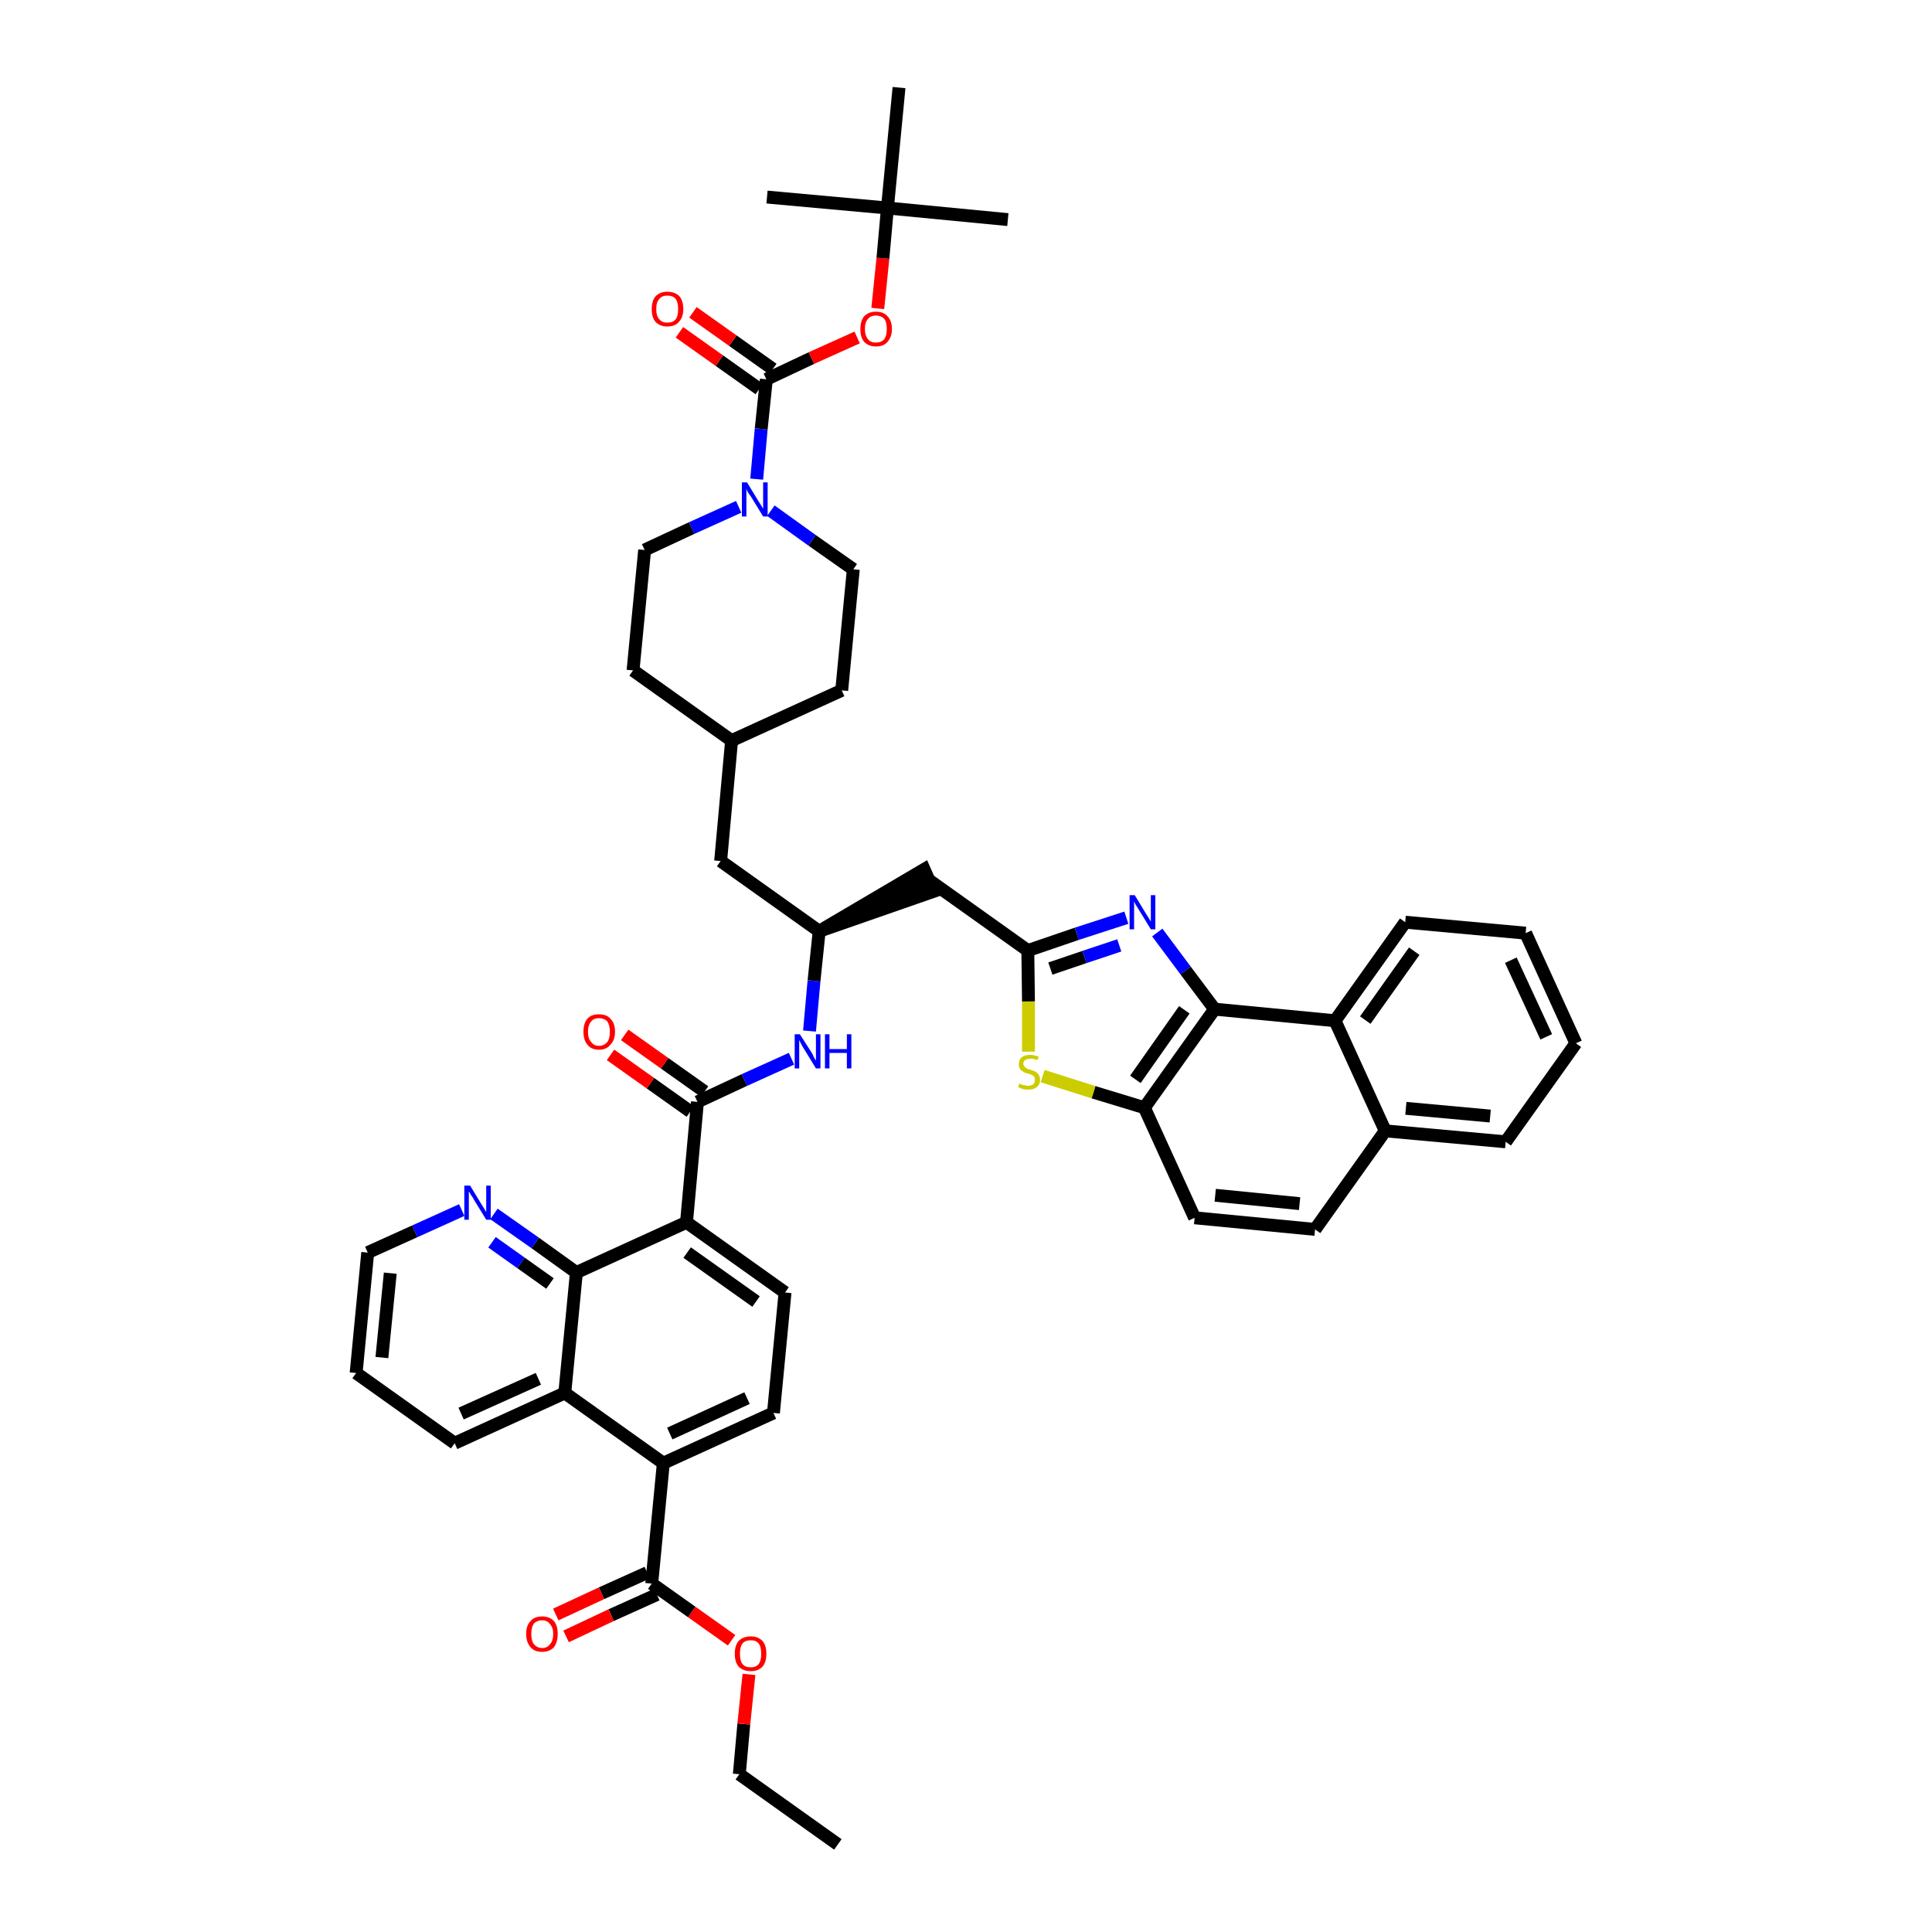 <?xml version='1.0' encoding='iso-8859-1'?>
<svg version='1.1' baseProfile='full'
              xmlns='http://www.w3.org/2000/svg'
                      xmlns:rdkit='http://www.rdkit.org/xml'
                      xmlns:xlink='http://www.w3.org/1999/xlink'
                  xml:space='preserve'
width='300px' height='300px' viewBox='0 0 300 300'>
<!-- END OF HEADER -->
<path class='bond-0 atom-0 atom-1' d='M 130.1,286.4 L 114.8,275.5' style='fill:none;fill-rule:evenodd;stroke:#000000;stroke-width:2.0px;stroke-linecap:butt;stroke-linejoin:miter;stroke-opacity:1' />
<path class='bond-1 atom-1 atom-2' d='M 114.8,275.5 L 115.5,267.7' style='fill:none;fill-rule:evenodd;stroke:#000000;stroke-width:2.0px;stroke-linecap:butt;stroke-linejoin:miter;stroke-opacity:1' />
<path class='bond-1 atom-1 atom-2' d='M 115.5,267.7 L 116.3,260.0' style='fill:none;fill-rule:evenodd;stroke:#FF0000;stroke-width:2.0px;stroke-linecap:butt;stroke-linejoin:miter;stroke-opacity:1' />
<path class='bond-2 atom-2 atom-3' d='M 113.6,254.7 L 107.4,250.3' style='fill:none;fill-rule:evenodd;stroke:#FF0000;stroke-width:2.0px;stroke-linecap:butt;stroke-linejoin:miter;stroke-opacity:1' />
<path class='bond-2 atom-2 atom-3' d='M 107.4,250.3 L 101.2,245.9' style='fill:none;fill-rule:evenodd;stroke:#000000;stroke-width:2.0px;stroke-linecap:butt;stroke-linejoin:miter;stroke-opacity:1' />
<path class='bond-3 atom-3 atom-4' d='M 100.5,244.2 L 93.4,247.4' style='fill:none;fill-rule:evenodd;stroke:#000000;stroke-width:2.0px;stroke-linecap:butt;stroke-linejoin:miter;stroke-opacity:1' />
<path class='bond-3 atom-3 atom-4' d='M 93.4,247.4 L 86.3,250.7' style='fill:none;fill-rule:evenodd;stroke:#FF0000;stroke-width:2.0px;stroke-linecap:butt;stroke-linejoin:miter;stroke-opacity:1' />
<path class='bond-3 atom-3 atom-4' d='M 102.0,247.6 L 94.9,250.8' style='fill:none;fill-rule:evenodd;stroke:#000000;stroke-width:2.0px;stroke-linecap:butt;stroke-linejoin:miter;stroke-opacity:1' />
<path class='bond-3 atom-3 atom-4' d='M 94.9,250.8 L 87.9,254.1' style='fill:none;fill-rule:evenodd;stroke:#FF0000;stroke-width:2.0px;stroke-linecap:butt;stroke-linejoin:miter;stroke-opacity:1' />
<path class='bond-4 atom-3 atom-5' d='M 101.2,245.9 L 103.0,227.2' style='fill:none;fill-rule:evenodd;stroke:#000000;stroke-width:2.0px;stroke-linecap:butt;stroke-linejoin:miter;stroke-opacity:1' />
<path class='bond-5 atom-5 atom-6' d='M 103.0,227.2 L 120.1,219.4' style='fill:none;fill-rule:evenodd;stroke:#000000;stroke-width:2.0px;stroke-linecap:butt;stroke-linejoin:miter;stroke-opacity:1' />
<path class='bond-5 atom-5 atom-6' d='M 104.0,222.6 L 116.0,217.1' style='fill:none;fill-rule:evenodd;stroke:#000000;stroke-width:2.0px;stroke-linecap:butt;stroke-linejoin:miter;stroke-opacity:1' />
<path class='bond-46 atom-46 atom-5' d='M 87.7,216.3 L 103.0,227.2' style='fill:none;fill-rule:evenodd;stroke:#000000;stroke-width:2.0px;stroke-linecap:butt;stroke-linejoin:miter;stroke-opacity:1' />
<path class='bond-6 atom-6 atom-7' d='M 120.1,219.4 L 121.9,200.7' style='fill:none;fill-rule:evenodd;stroke:#000000;stroke-width:2.0px;stroke-linecap:butt;stroke-linejoin:miter;stroke-opacity:1' />
<path class='bond-7 atom-7 atom-8' d='M 121.9,200.7 L 106.6,189.8' style='fill:none;fill-rule:evenodd;stroke:#000000;stroke-width:2.0px;stroke-linecap:butt;stroke-linejoin:miter;stroke-opacity:1' />
<path class='bond-7 atom-7 atom-8' d='M 117.4,202.1 L 106.7,194.5' style='fill:none;fill-rule:evenodd;stroke:#000000;stroke-width:2.0px;stroke-linecap:butt;stroke-linejoin:miter;stroke-opacity:1' />
<path class='bond-8 atom-8 atom-9' d='M 106.6,189.8 L 108.3,171.1' style='fill:none;fill-rule:evenodd;stroke:#000000;stroke-width:2.0px;stroke-linecap:butt;stroke-linejoin:miter;stroke-opacity:1' />
<path class='bond-40 atom-8 atom-41' d='M 106.6,189.8 L 89.5,197.6' style='fill:none;fill-rule:evenodd;stroke:#000000;stroke-width:2.0px;stroke-linecap:butt;stroke-linejoin:miter;stroke-opacity:1' />
<path class='bond-9 atom-9 atom-10' d='M 109.4,169.5 L 103.2,165.1' style='fill:none;fill-rule:evenodd;stroke:#000000;stroke-width:2.0px;stroke-linecap:butt;stroke-linejoin:miter;stroke-opacity:1' />
<path class='bond-9 atom-9 atom-10' d='M 103.2,165.1 L 97.0,160.7' style='fill:none;fill-rule:evenodd;stroke:#FF0000;stroke-width:2.0px;stroke-linecap:butt;stroke-linejoin:miter;stroke-opacity:1' />
<path class='bond-9 atom-9 atom-10' d='M 107.2,172.6 L 101.0,168.2' style='fill:none;fill-rule:evenodd;stroke:#000000;stroke-width:2.0px;stroke-linecap:butt;stroke-linejoin:miter;stroke-opacity:1' />
<path class='bond-9 atom-9 atom-10' d='M 101.0,168.2 L 94.8,163.8' style='fill:none;fill-rule:evenodd;stroke:#FF0000;stroke-width:2.0px;stroke-linecap:butt;stroke-linejoin:miter;stroke-opacity:1' />
<path class='bond-10 atom-9 atom-11' d='M 108.3,171.1 L 115.6,167.7' style='fill:none;fill-rule:evenodd;stroke:#000000;stroke-width:2.0px;stroke-linecap:butt;stroke-linejoin:miter;stroke-opacity:1' />
<path class='bond-10 atom-9 atom-11' d='M 115.6,167.7 L 122.9,164.4' style='fill:none;fill-rule:evenodd;stroke:#0000FF;stroke-width:2.0px;stroke-linecap:butt;stroke-linejoin:miter;stroke-opacity:1' />
<path class='bond-11 atom-11 atom-12' d='M 125.7,160.1 L 126.4,152.3' style='fill:none;fill-rule:evenodd;stroke:#0000FF;stroke-width:2.0px;stroke-linecap:butt;stroke-linejoin:miter;stroke-opacity:1' />
<path class='bond-11 atom-11 atom-12' d='M 126.4,152.3 L 127.2,144.6' style='fill:none;fill-rule:evenodd;stroke:#000000;stroke-width:2.0px;stroke-linecap:butt;stroke-linejoin:miter;stroke-opacity:1' />
<path class='bond-12 atom-12 atom-13' d='M 127.2,144.6 L 145.0,138.4 L 143.5,135.0 Z' style='fill:#000000;fill-rule:evenodd;fill-opacity:1;stroke:#000000;stroke-width:2.0px;stroke-linecap:butt;stroke-linejoin:miter;stroke-opacity:1;' />
<path class='bond-26 atom-12 atom-27' d='M 127.2,144.6 L 111.9,133.7' style='fill:none;fill-rule:evenodd;stroke:#000000;stroke-width:2.0px;stroke-linecap:butt;stroke-linejoin:miter;stroke-opacity:1' />
<path class='bond-13 atom-13 atom-14' d='M 144.3,136.7 L 159.6,147.6' style='fill:none;fill-rule:evenodd;stroke:#000000;stroke-width:2.0px;stroke-linecap:butt;stroke-linejoin:miter;stroke-opacity:1' />
<path class='bond-14 atom-14 atom-15' d='M 159.6,147.6 L 167.2,145.0' style='fill:none;fill-rule:evenodd;stroke:#000000;stroke-width:2.0px;stroke-linecap:butt;stroke-linejoin:miter;stroke-opacity:1' />
<path class='bond-14 atom-14 atom-15' d='M 167.2,145.0 L 174.9,142.5' style='fill:none;fill-rule:evenodd;stroke:#0000FF;stroke-width:2.0px;stroke-linecap:butt;stroke-linejoin:miter;stroke-opacity:1' />
<path class='bond-14 atom-14 atom-15' d='M 163.1,150.4 L 168.4,148.6' style='fill:none;fill-rule:evenodd;stroke:#000000;stroke-width:2.0px;stroke-linecap:butt;stroke-linejoin:miter;stroke-opacity:1' />
<path class='bond-14 atom-14 atom-15' d='M 168.4,148.6 L 173.8,146.8' style='fill:none;fill-rule:evenodd;stroke:#0000FF;stroke-width:2.0px;stroke-linecap:butt;stroke-linejoin:miter;stroke-opacity:1' />
<path class='bond-47 atom-26 atom-14' d='M 159.7,163.3 L 159.7,155.5' style='fill:none;fill-rule:evenodd;stroke:#CCCC00;stroke-width:2.0px;stroke-linecap:butt;stroke-linejoin:miter;stroke-opacity:1' />
<path class='bond-47 atom-26 atom-14' d='M 159.7,155.5 L 159.6,147.6' style='fill:none;fill-rule:evenodd;stroke:#000000;stroke-width:2.0px;stroke-linecap:butt;stroke-linejoin:miter;stroke-opacity:1' />
<path class='bond-15 atom-15 atom-16' d='M 179.7,144.8 L 184.1,150.7' style='fill:none;fill-rule:evenodd;stroke:#0000FF;stroke-width:2.0px;stroke-linecap:butt;stroke-linejoin:miter;stroke-opacity:1' />
<path class='bond-15 atom-15 atom-16' d='M 184.1,150.7 L 188.6,156.7' style='fill:none;fill-rule:evenodd;stroke:#000000;stroke-width:2.0px;stroke-linecap:butt;stroke-linejoin:miter;stroke-opacity:1' />
<path class='bond-16 atom-16 atom-17' d='M 188.6,156.7 L 177.7,172.0' style='fill:none;fill-rule:evenodd;stroke:#000000;stroke-width:2.0px;stroke-linecap:butt;stroke-linejoin:miter;stroke-opacity:1' />
<path class='bond-16 atom-16 atom-17' d='M 183.9,156.8 L 176.3,167.6' style='fill:none;fill-rule:evenodd;stroke:#000000;stroke-width:2.0px;stroke-linecap:butt;stroke-linejoin:miter;stroke-opacity:1' />
<path class='bond-50 atom-25 atom-16' d='M 207.3,158.5 L 188.6,156.7' style='fill:none;fill-rule:evenodd;stroke:#000000;stroke-width:2.0px;stroke-linecap:butt;stroke-linejoin:miter;stroke-opacity:1' />
<path class='bond-17 atom-17 atom-18' d='M 177.7,172.0 L 185.5,189.1' style='fill:none;fill-rule:evenodd;stroke:#000000;stroke-width:2.0px;stroke-linecap:butt;stroke-linejoin:miter;stroke-opacity:1' />
<path class='bond-25 atom-17 atom-26' d='M 177.7,172.0 L 169.8,169.6' style='fill:none;fill-rule:evenodd;stroke:#000000;stroke-width:2.0px;stroke-linecap:butt;stroke-linejoin:miter;stroke-opacity:1' />
<path class='bond-25 atom-17 atom-26' d='M 169.8,169.6 L 161.9,167.1' style='fill:none;fill-rule:evenodd;stroke:#CCCC00;stroke-width:2.0px;stroke-linecap:butt;stroke-linejoin:miter;stroke-opacity:1' />
<path class='bond-18 atom-18 atom-19' d='M 185.5,189.1 L 204.2,190.9' style='fill:none;fill-rule:evenodd;stroke:#000000;stroke-width:2.0px;stroke-linecap:butt;stroke-linejoin:miter;stroke-opacity:1' />
<path class='bond-18 atom-18 atom-19' d='M 188.7,185.6 L 201.8,186.9' style='fill:none;fill-rule:evenodd;stroke:#000000;stroke-width:2.0px;stroke-linecap:butt;stroke-linejoin:miter;stroke-opacity:1' />
<path class='bond-19 atom-19 atom-20' d='M 204.2,190.9 L 215.1,175.6' style='fill:none;fill-rule:evenodd;stroke:#000000;stroke-width:2.0px;stroke-linecap:butt;stroke-linejoin:miter;stroke-opacity:1' />
<path class='bond-20 atom-20 atom-21' d='M 215.1,175.6 L 233.8,177.3' style='fill:none;fill-rule:evenodd;stroke:#000000;stroke-width:2.0px;stroke-linecap:butt;stroke-linejoin:miter;stroke-opacity:1' />
<path class='bond-20 atom-20 atom-21' d='M 218.3,172.1 L 231.4,173.3' style='fill:none;fill-rule:evenodd;stroke:#000000;stroke-width:2.0px;stroke-linecap:butt;stroke-linejoin:miter;stroke-opacity:1' />
<path class='bond-51 atom-25 atom-20' d='M 207.3,158.5 L 215.1,175.6' style='fill:none;fill-rule:evenodd;stroke:#000000;stroke-width:2.0px;stroke-linecap:butt;stroke-linejoin:miter;stroke-opacity:1' />
<path class='bond-21 atom-21 atom-22' d='M 233.8,177.3 L 244.7,162.0' style='fill:none;fill-rule:evenodd;stroke:#000000;stroke-width:2.0px;stroke-linecap:butt;stroke-linejoin:miter;stroke-opacity:1' />
<path class='bond-22 atom-22 atom-23' d='M 244.7,162.0 L 236.9,144.9' style='fill:none;fill-rule:evenodd;stroke:#000000;stroke-width:2.0px;stroke-linecap:butt;stroke-linejoin:miter;stroke-opacity:1' />
<path class='bond-22 atom-22 atom-23' d='M 240.1,161.0 L 234.6,149.1' style='fill:none;fill-rule:evenodd;stroke:#000000;stroke-width:2.0px;stroke-linecap:butt;stroke-linejoin:miter;stroke-opacity:1' />
<path class='bond-23 atom-23 atom-24' d='M 236.9,144.9 L 218.2,143.2' style='fill:none;fill-rule:evenodd;stroke:#000000;stroke-width:2.0px;stroke-linecap:butt;stroke-linejoin:miter;stroke-opacity:1' />
<path class='bond-24 atom-24 atom-25' d='M 218.2,143.2 L 207.3,158.5' style='fill:none;fill-rule:evenodd;stroke:#000000;stroke-width:2.0px;stroke-linecap:butt;stroke-linejoin:miter;stroke-opacity:1' />
<path class='bond-24 atom-24 atom-25' d='M 219.6,147.7 L 212.0,158.4' style='fill:none;fill-rule:evenodd;stroke:#000000;stroke-width:2.0px;stroke-linecap:butt;stroke-linejoin:miter;stroke-opacity:1' />
<path class='bond-27 atom-27 atom-28' d='M 111.9,133.7 L 113.6,115.0' style='fill:none;fill-rule:evenodd;stroke:#000000;stroke-width:2.0px;stroke-linecap:butt;stroke-linejoin:miter;stroke-opacity:1' />
<path class='bond-28 atom-28 atom-29' d='M 113.6,115.0 L 130.7,107.2' style='fill:none;fill-rule:evenodd;stroke:#000000;stroke-width:2.0px;stroke-linecap:butt;stroke-linejoin:miter;stroke-opacity:1' />
<path class='bond-48 atom-40 atom-28' d='M 98.3,104.1 L 113.6,115.0' style='fill:none;fill-rule:evenodd;stroke:#000000;stroke-width:2.0px;stroke-linecap:butt;stroke-linejoin:miter;stroke-opacity:1' />
<path class='bond-29 atom-29 atom-30' d='M 130.7,107.2 L 132.5,88.4' style='fill:none;fill-rule:evenodd;stroke:#000000;stroke-width:2.0px;stroke-linecap:butt;stroke-linejoin:miter;stroke-opacity:1' />
<path class='bond-30 atom-30 atom-31' d='M 132.5,88.4 L 126.1,83.9' style='fill:none;fill-rule:evenodd;stroke:#000000;stroke-width:2.0px;stroke-linecap:butt;stroke-linejoin:miter;stroke-opacity:1' />
<path class='bond-30 atom-30 atom-31' d='M 126.1,83.9 L 119.7,79.3' style='fill:none;fill-rule:evenodd;stroke:#0000FF;stroke-width:2.0px;stroke-linecap:butt;stroke-linejoin:miter;stroke-opacity:1' />
<path class='bond-31 atom-31 atom-32' d='M 117.5,74.4 L 118.2,66.6' style='fill:none;fill-rule:evenodd;stroke:#0000FF;stroke-width:2.0px;stroke-linecap:butt;stroke-linejoin:miter;stroke-opacity:1' />
<path class='bond-31 atom-31 atom-32' d='M 118.2,66.6 L 119.0,58.9' style='fill:none;fill-rule:evenodd;stroke:#000000;stroke-width:2.0px;stroke-linecap:butt;stroke-linejoin:miter;stroke-opacity:1' />
<path class='bond-38 atom-31 atom-39' d='M 114.7,78.7 L 107.4,82.0' style='fill:none;fill-rule:evenodd;stroke:#0000FF;stroke-width:2.0px;stroke-linecap:butt;stroke-linejoin:miter;stroke-opacity:1' />
<path class='bond-38 atom-31 atom-39' d='M 107.4,82.0 L 100.1,85.4' style='fill:none;fill-rule:evenodd;stroke:#000000;stroke-width:2.0px;stroke-linecap:butt;stroke-linejoin:miter;stroke-opacity:1' />
<path class='bond-32 atom-32 atom-33' d='M 120.0,57.3 L 113.8,52.9' style='fill:none;fill-rule:evenodd;stroke:#000000;stroke-width:2.0px;stroke-linecap:butt;stroke-linejoin:miter;stroke-opacity:1' />
<path class='bond-32 atom-32 atom-33' d='M 113.8,52.9 L 107.6,48.5' style='fill:none;fill-rule:evenodd;stroke:#FF0000;stroke-width:2.0px;stroke-linecap:butt;stroke-linejoin:miter;stroke-opacity:1' />
<path class='bond-32 atom-32 atom-33' d='M 117.9,60.4 L 111.7,56.0' style='fill:none;fill-rule:evenodd;stroke:#000000;stroke-width:2.0px;stroke-linecap:butt;stroke-linejoin:miter;stroke-opacity:1' />
<path class='bond-32 atom-32 atom-33' d='M 111.7,56.0 L 105.5,51.6' style='fill:none;fill-rule:evenodd;stroke:#FF0000;stroke-width:2.0px;stroke-linecap:butt;stroke-linejoin:miter;stroke-opacity:1' />
<path class='bond-33 atom-32 atom-34' d='M 119.0,58.9 L 126.0,55.6' style='fill:none;fill-rule:evenodd;stroke:#000000;stroke-width:2.0px;stroke-linecap:butt;stroke-linejoin:miter;stroke-opacity:1' />
<path class='bond-33 atom-32 atom-34' d='M 126.0,55.6 L 133.1,52.4' style='fill:none;fill-rule:evenodd;stroke:#FF0000;stroke-width:2.0px;stroke-linecap:butt;stroke-linejoin:miter;stroke-opacity:1' />
<path class='bond-34 atom-34 atom-35' d='M 136.3,47.9 L 137.1,40.1' style='fill:none;fill-rule:evenodd;stroke:#FF0000;stroke-width:2.0px;stroke-linecap:butt;stroke-linejoin:miter;stroke-opacity:1' />
<path class='bond-34 atom-34 atom-35' d='M 137.1,40.1 L 137.8,32.3' style='fill:none;fill-rule:evenodd;stroke:#000000;stroke-width:2.0px;stroke-linecap:butt;stroke-linejoin:miter;stroke-opacity:1' />
<path class='bond-35 atom-35 atom-36' d='M 137.8,32.3 L 156.5,34.1' style='fill:none;fill-rule:evenodd;stroke:#000000;stroke-width:2.0px;stroke-linecap:butt;stroke-linejoin:miter;stroke-opacity:1' />
<path class='bond-36 atom-35 atom-37' d='M 137.8,32.3 L 119.1,30.6' style='fill:none;fill-rule:evenodd;stroke:#000000;stroke-width:2.0px;stroke-linecap:butt;stroke-linejoin:miter;stroke-opacity:1' />
<path class='bond-37 atom-35 atom-38' d='M 137.8,32.3 L 139.6,13.6' style='fill:none;fill-rule:evenodd;stroke:#000000;stroke-width:2.0px;stroke-linecap:butt;stroke-linejoin:miter;stroke-opacity:1' />
<path class='bond-39 atom-39 atom-40' d='M 100.1,85.4 L 98.3,104.1' style='fill:none;fill-rule:evenodd;stroke:#000000;stroke-width:2.0px;stroke-linecap:butt;stroke-linejoin:miter;stroke-opacity:1' />
<path class='bond-41 atom-41 atom-42' d='M 89.5,197.6 L 83.1,193.0' style='fill:none;fill-rule:evenodd;stroke:#000000;stroke-width:2.0px;stroke-linecap:butt;stroke-linejoin:miter;stroke-opacity:1' />
<path class='bond-41 atom-41 atom-42' d='M 83.1,193.0 L 76.7,188.5' style='fill:none;fill-rule:evenodd;stroke:#0000FF;stroke-width:2.0px;stroke-linecap:butt;stroke-linejoin:miter;stroke-opacity:1' />
<path class='bond-41 atom-41 atom-42' d='M 85.4,199.3 L 80.9,196.1' style='fill:none;fill-rule:evenodd;stroke:#000000;stroke-width:2.0px;stroke-linecap:butt;stroke-linejoin:miter;stroke-opacity:1' />
<path class='bond-41 atom-41 atom-42' d='M 80.9,196.1 L 76.4,192.9' style='fill:none;fill-rule:evenodd;stroke:#0000FF;stroke-width:2.0px;stroke-linecap:butt;stroke-linejoin:miter;stroke-opacity:1' />
<path class='bond-49 atom-46 atom-41' d='M 87.7,216.3 L 89.5,197.6' style='fill:none;fill-rule:evenodd;stroke:#000000;stroke-width:2.0px;stroke-linecap:butt;stroke-linejoin:miter;stroke-opacity:1' />
<path class='bond-42 atom-42 atom-43' d='M 71.7,187.9 L 64.4,191.2' style='fill:none;fill-rule:evenodd;stroke:#0000FF;stroke-width:2.0px;stroke-linecap:butt;stroke-linejoin:miter;stroke-opacity:1' />
<path class='bond-42 atom-42 atom-43' d='M 64.4,191.2 L 57.1,194.5' style='fill:none;fill-rule:evenodd;stroke:#000000;stroke-width:2.0px;stroke-linecap:butt;stroke-linejoin:miter;stroke-opacity:1' />
<path class='bond-43 atom-43 atom-44' d='M 57.1,194.5 L 55.3,213.2' style='fill:none;fill-rule:evenodd;stroke:#000000;stroke-width:2.0px;stroke-linecap:butt;stroke-linejoin:miter;stroke-opacity:1' />
<path class='bond-43 atom-43 atom-44' d='M 60.6,197.7 L 59.3,210.8' style='fill:none;fill-rule:evenodd;stroke:#000000;stroke-width:2.0px;stroke-linecap:butt;stroke-linejoin:miter;stroke-opacity:1' />
<path class='bond-44 atom-44 atom-45' d='M 55.3,213.2 L 70.6,224.1' style='fill:none;fill-rule:evenodd;stroke:#000000;stroke-width:2.0px;stroke-linecap:butt;stroke-linejoin:miter;stroke-opacity:1' />
<path class='bond-45 atom-45 atom-46' d='M 70.6,224.1 L 87.7,216.3' style='fill:none;fill-rule:evenodd;stroke:#000000;stroke-width:2.0px;stroke-linecap:butt;stroke-linejoin:miter;stroke-opacity:1' />
<path class='bond-45 atom-45 atom-46' d='M 71.6,219.5 L 83.6,214.1' style='fill:none;fill-rule:evenodd;stroke:#000000;stroke-width:2.0px;stroke-linecap:butt;stroke-linejoin:miter;stroke-opacity:1' />
<path  class='atom-2' d='M 114.1 256.8
Q 114.1 255.5, 114.7 254.8
Q 115.4 254.1, 116.6 254.1
Q 117.7 254.1, 118.4 254.8
Q 119.0 255.5, 119.0 256.8
Q 119.0 258.1, 118.4 258.8
Q 117.7 259.5, 116.6 259.5
Q 115.4 259.5, 114.7 258.8
Q 114.1 258.1, 114.1 256.8
M 116.6 258.9
Q 117.4 258.9, 117.8 258.4
Q 118.2 257.9, 118.2 256.8
Q 118.2 255.7, 117.8 255.2
Q 117.4 254.7, 116.6 254.7
Q 115.7 254.7, 115.3 255.2
Q 114.9 255.7, 114.9 256.8
Q 114.9 257.9, 115.3 258.4
Q 115.7 258.9, 116.6 258.9
' fill='#FF0000'/>
<path  class='atom-4' d='M 81.7 253.7
Q 81.7 252.4, 82.4 251.7
Q 83.0 251.0, 84.2 251.0
Q 85.3 251.0, 86.0 251.7
Q 86.6 252.4, 86.6 253.7
Q 86.6 255.0, 86.0 255.8
Q 85.3 256.5, 84.2 256.5
Q 83.0 256.5, 82.4 255.8
Q 81.7 255.0, 81.7 253.7
M 84.2 255.9
Q 85.0 255.9, 85.4 255.3
Q 85.9 254.8, 85.9 253.7
Q 85.9 252.7, 85.4 252.2
Q 85.0 251.6, 84.2 251.6
Q 83.4 251.6, 82.9 252.1
Q 82.5 252.7, 82.5 253.7
Q 82.5 254.8, 82.9 255.3
Q 83.4 255.9, 84.2 255.9
' fill='#FF0000'/>
<path  class='atom-10' d='M 90.6 160.2
Q 90.6 158.9, 91.2 158.2
Q 91.8 157.5, 93.0 157.5
Q 94.2 157.5, 94.8 158.2
Q 95.5 158.9, 95.5 160.2
Q 95.5 161.5, 94.8 162.2
Q 94.2 163.0, 93.0 163.0
Q 91.8 163.0, 91.2 162.2
Q 90.6 161.5, 90.6 160.2
M 93.0 162.4
Q 93.8 162.4, 94.3 161.8
Q 94.7 161.3, 94.7 160.2
Q 94.7 159.2, 94.3 158.6
Q 93.8 158.1, 93.0 158.1
Q 92.2 158.1, 91.8 158.6
Q 91.3 159.2, 91.3 160.2
Q 91.3 161.3, 91.8 161.8
Q 92.2 162.4, 93.0 162.4
' fill='#FF0000'/>
<path  class='atom-11' d='M 124.2 160.6
L 126.0 163.4
Q 126.2 163.7, 126.4 164.2
Q 126.7 164.7, 126.7 164.7
L 126.7 160.6
L 127.4 160.6
L 127.4 165.9
L 126.7 165.9
L 124.8 162.8
Q 124.6 162.5, 124.4 162.1
Q 124.2 161.7, 124.1 161.5
L 124.1 165.9
L 123.4 165.9
L 123.4 160.6
L 124.2 160.6
' fill='#0000FF'/>
<path  class='atom-11' d='M 128.1 160.6
L 128.8 160.6
L 128.8 162.9
L 131.5 162.9
L 131.5 160.6
L 132.2 160.6
L 132.2 165.9
L 131.5 165.9
L 131.5 163.5
L 128.8 163.5
L 128.8 165.9
L 128.1 165.9
L 128.1 160.6
' fill='#0000FF'/>
<path  class='atom-15' d='M 176.2 139.0
L 177.9 141.8
Q 178.1 142.1, 178.4 142.6
Q 178.7 143.1, 178.7 143.1
L 178.7 139.0
L 179.4 139.0
L 179.4 144.3
L 178.7 144.3
L 176.8 141.2
Q 176.6 140.9, 176.3 140.4
Q 176.1 140.0, 176.1 139.9
L 176.1 144.3
L 175.4 144.3
L 175.4 139.0
L 176.2 139.0
' fill='#0000FF'/>
<path  class='atom-26' d='M 158.3 168.2
Q 158.3 168.3, 158.6 168.4
Q 158.8 168.5, 159.1 168.5
Q 159.4 168.6, 159.6 168.6
Q 160.1 168.6, 160.4 168.4
Q 160.7 168.1, 160.7 167.7
Q 160.7 167.4, 160.6 167.2
Q 160.4 167.0, 160.2 166.9
Q 160.0 166.8, 159.6 166.7
Q 159.1 166.6, 158.9 166.4
Q 158.6 166.3, 158.4 166.0
Q 158.2 165.7, 158.2 165.3
Q 158.2 164.6, 158.6 164.2
Q 159.1 163.8, 160.0 163.8
Q 160.6 163.8, 161.3 164.1
L 161.1 164.6
Q 160.5 164.4, 160.0 164.4
Q 159.5 164.4, 159.2 164.6
Q 158.9 164.8, 158.9 165.2
Q 158.9 165.4, 159.1 165.6
Q 159.2 165.8, 159.4 165.9
Q 159.6 166.0, 160.0 166.1
Q 160.5 166.3, 160.8 166.4
Q 161.1 166.6, 161.3 166.9
Q 161.5 167.2, 161.5 167.7
Q 161.5 168.4, 161.0 168.8
Q 160.5 169.2, 159.7 169.2
Q 159.2 169.2, 158.8 169.1
Q 158.5 169.0, 158.1 168.8
L 158.3 168.2
' fill='#CCCC00'/>
<path  class='atom-31' d='M 116.0 74.9
L 117.7 77.7
Q 117.9 78.0, 118.2 78.5
Q 118.5 79.0, 118.5 79.0
L 118.5 74.9
L 119.2 74.9
L 119.2 80.2
L 118.5 80.2
L 116.6 77.1
Q 116.4 76.8, 116.1 76.4
Q 115.9 76.0, 115.9 75.8
L 115.9 80.2
L 115.2 80.2
L 115.2 74.9
L 116.0 74.9
' fill='#0000FF'/>
<path  class='atom-33' d='M 101.2 48.0
Q 101.2 46.7, 101.8 46.0
Q 102.5 45.3, 103.6 45.3
Q 104.8 45.3, 105.5 46.0
Q 106.1 46.7, 106.1 48.0
Q 106.1 49.3, 105.4 50.0
Q 104.8 50.7, 103.6 50.7
Q 102.5 50.7, 101.8 50.0
Q 101.2 49.3, 101.2 48.0
M 103.6 50.1
Q 104.5 50.1, 104.9 49.6
Q 105.3 49.1, 105.3 48.0
Q 105.3 46.9, 104.9 46.4
Q 104.5 45.9, 103.6 45.9
Q 102.8 45.9, 102.4 46.4
Q 101.9 46.9, 101.9 48.0
Q 101.9 49.1, 102.4 49.6
Q 102.8 50.1, 103.6 50.1
' fill='#FF0000'/>
<path  class='atom-34' d='M 133.6 51.1
Q 133.6 49.8, 134.2 49.1
Q 134.9 48.4, 136.0 48.4
Q 137.2 48.4, 137.8 49.1
Q 138.5 49.8, 138.5 51.1
Q 138.5 52.3, 137.8 53.1
Q 137.2 53.8, 136.0 53.8
Q 134.9 53.8, 134.2 53.1
Q 133.6 52.4, 133.6 51.1
M 136.0 53.2
Q 136.8 53.2, 137.3 52.7
Q 137.7 52.1, 137.7 51.1
Q 137.7 50.0, 137.3 49.5
Q 136.8 49.0, 136.0 49.0
Q 135.2 49.0, 134.8 49.5
Q 134.3 50.0, 134.3 51.1
Q 134.3 52.1, 134.8 52.7
Q 135.2 53.2, 136.0 53.2
' fill='#FF0000'/>
<path  class='atom-42' d='M 73.0 184.1
L 74.7 186.9
Q 74.9 187.2, 75.2 187.7
Q 75.5 188.2, 75.5 188.2
L 75.5 184.1
L 76.2 184.1
L 76.2 189.4
L 75.5 189.4
L 73.6 186.3
Q 73.4 185.9, 73.1 185.5
Q 72.9 185.1, 72.8 185.0
L 72.8 189.4
L 72.1 189.4
L 72.1 184.1
L 73.0 184.1
' fill='#0000FF'/>
</svg>
